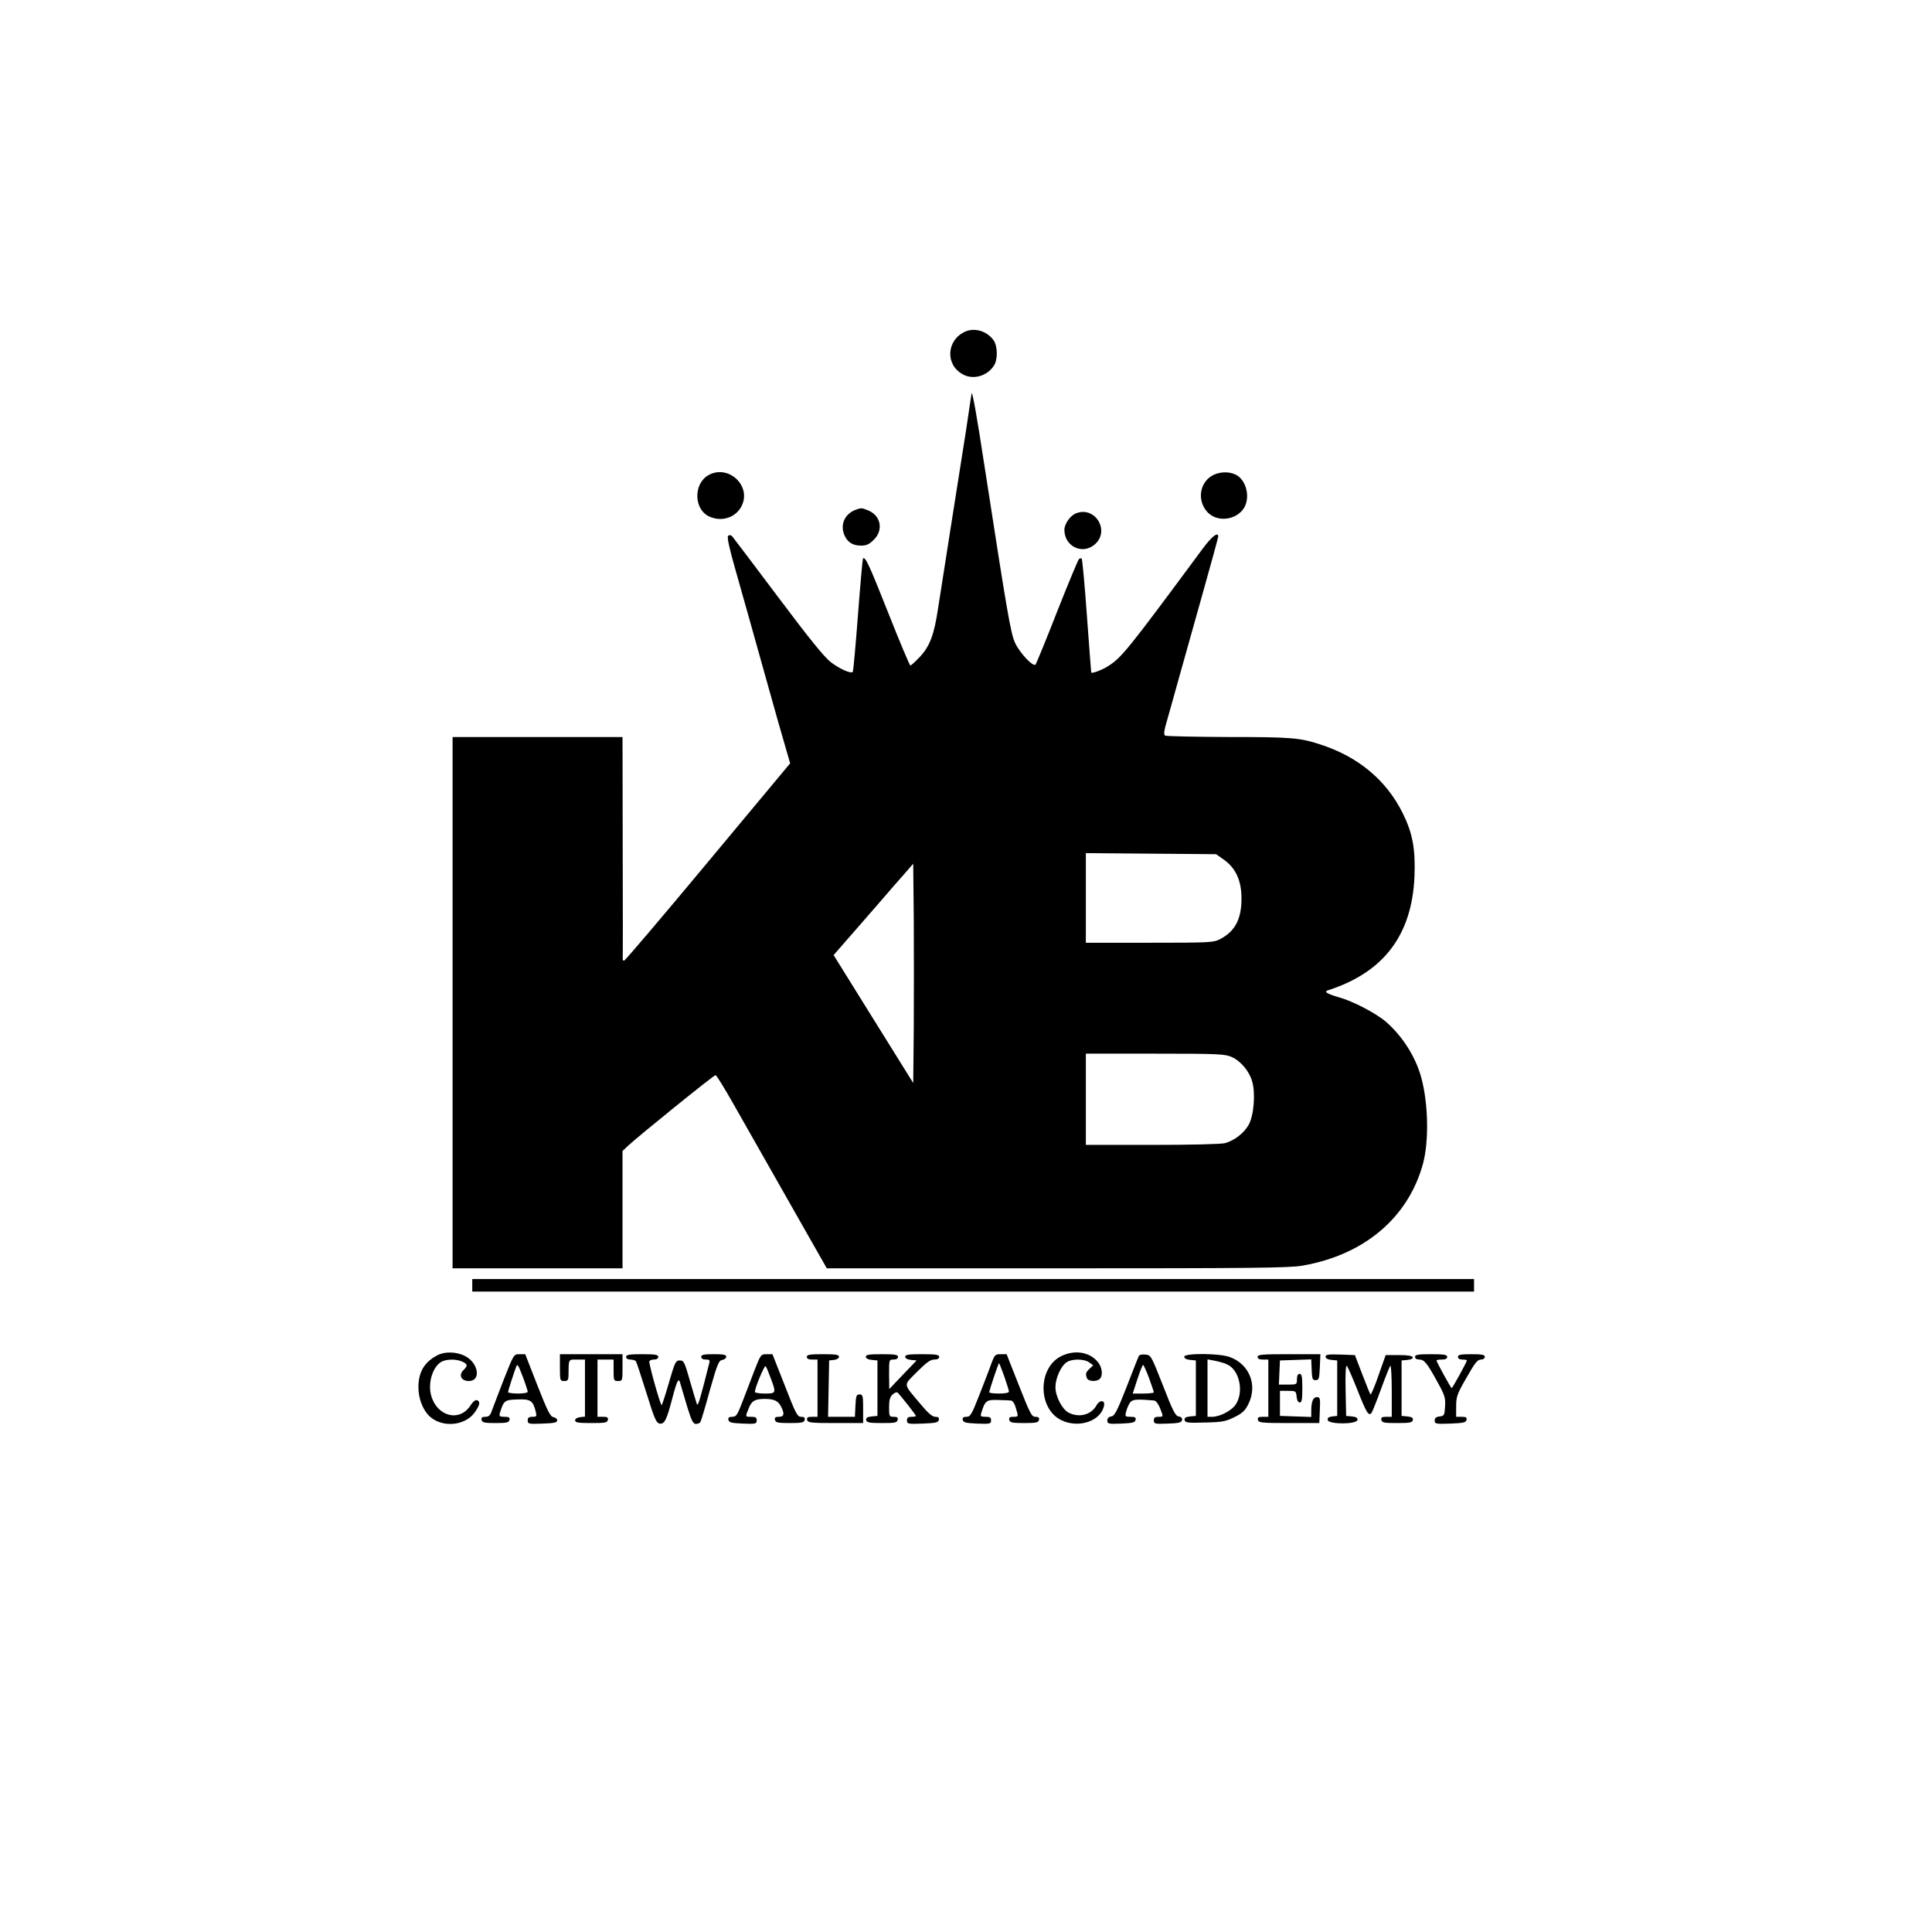 <?xml version="1.0" standalone="no"?>
<!DOCTYPE svg PUBLIC "-//W3C//DTD SVG 20010904//EN"
 "http://www.w3.org/TR/2001/REC-SVG-20010904/DTD/svg10.dtd">
<svg version="1.0" xmlns="http://www.w3.org/2000/svg"
 width="1080pt" height="1080pt" viewBox="0 0 1080 1080"
 preserveAspectRatio="xMidYMid meet">

<g transform="translate(0,1080) scale(0.1,-0.1)"
fill="#000000" stroke="none">
<path d="M5395 8946 c-104 -47 -112 -184 -14 -238 58 -33 137 -11 175 48 22
32 21 107 0 139 -35 53 -107 76 -161 51z"/>
<path d="M5431 8599 c-1 -3 -14 -93 -30 -200 -17 -106 -55 -349 -85 -539 -30
-190 -62 -397 -72 -460 -22 -148 -46 -212 -102 -272 -25 -26 -48 -48 -53 -48
-4 0 -60 133 -124 295 -107 270 -128 315 -141 303 -2 -3 -15 -145 -28 -317
-13 -171 -26 -314 -29 -317 -11 -11 -72 16 -122 54 -36 27 -118 128 -295 364
-135 180 -251 333 -257 340 -9 8 -16 9 -23 2 -7 -7 8 -73 44 -199 30 -105 100
-354 156 -555 56 -201 112 -399 125 -441 l22 -76 -459 -551 c-253 -304 -464
-552 -469 -552 -5 0 -8 3 -8 8 1 4 1 285 0 625 l-1 617 -475 0 -475 0 0 -1485
0 -1485 475 0 475 0 0 328 0 328 33 31 c58 54 477 393 487 393 5 0 50 -73 101
-163 112 -198 311 -548 431 -759 l90 -158 1288 0 c1087 0 1300 2 1371 15 346
60 592 269 674 571 34 128 29 341 -11 484 -32 115 -105 228 -195 307 -57 49
-185 116 -264 138 -69 20 -87 32 -59 40 309 100 467 308 481 635 6 154 -10
242 -66 355 -92 185 -250 316 -462 384 -113 37 -163 41 -512 41 -188 1 -348 4
-354 8 -9 6 -6 29 13 92 13 47 42 148 63 225 22 77 80 285 130 463 50 178 91
327 91 333 0 28 -35 1 -83 -63 -430 -581 -458 -616 -538 -665 -32 -20 -88 -40
-89 -32 -1 2 -11 145 -24 316 -12 172 -26 316 -29 320 -4 4 -11 2 -16 -3 -5
-5 -60 -137 -122 -294 -61 -157 -116 -289 -120 -295 -14 -14 -87 63 -114 120
-25 52 -44 165 -170 980 -47 308 -71 438 -74 414z m1411 -2605 c66 -47 98
-117 98 -216 0 -117 -36 -185 -122 -229 -35 -18 -63 -19 -393 -19 l-355 0 0
250 0 251 364 -3 364 -3 44 -31z m-1734 -941 l-3 -307 -223 358 -222 357 137
157 c75 86 164 188 197 227 34 38 72 82 86 98 l25 29 3 -306 c1 -168 1 -444 0
-613z m1778 -162 c51 -23 98 -80 114 -137 19 -67 9 -191 -20 -242 -26 -46 -79
-87 -131 -102 -19 -6 -194 -10 -406 -10 l-373 0 0 255 0 255 388 0 c355 0 390
-2 428 -19z"/>
<path d="M3954 8140 c-77 -50 -74 -184 6 -225 69 -35 151 -11 185 55 60 117
-80 241 -191 170z"/>
<path d="M6769 8137 c-65 -44 -75 -137 -21 -198 54 -61 164 -48 207 23 36 62
10 159 -50 186 -41 19 -98 14 -136 -11z"/>
<path d="M4780 7949 c-59 -24 -84 -82 -60 -140 17 -40 47 -59 93 -59 31 0 46
7 73 34 53 53 38 133 -31 162 -39 16 -41 16 -75 3z"/>
<path d="M6014 7930 c-32 -13 -64 -59 -64 -92 0 -92 100 -141 169 -82 89 75 3
218 -105 174z"/>
<path d="M2640 3615 l0 -35 2800 0 2800 0 0 35 0 35 -2800 0 -2800 0 0 -35z"/>
<path d="M2445 3224 c-73 -38 -106 -94 -106 -179 0 -58 21 -117 54 -154 69
-75 208 -66 264 18 26 39 29 57 9 64 -8 3 -23 -9 -37 -31 -61 -93 -187 -60
-219 58 -18 66 6 152 52 184 26 19 87 21 123 4 30 -14 31 -22 5 -48 -28 -28
-11 -60 31 -60 70 0 54 102 -22 140 -46 24 -113 26 -154 4z"/>
<path d="M5932 3219 c-132 -66 -131 -294 1 -358 99 -48 225 -3 239 84 5 29
-26 30 -42 0 -29 -54 -97 -72 -156 -42 -37 19 -74 91 -74 143 0 49 30 116 61
138 30 21 98 21 128 0 l22 -16 -20 -19 c-22 -21 -24 -28 -15 -53 7 -19 55 -21
72 -4 18 18 14 62 -9 92 -46 58 -130 73 -207 35z"/>
<path d="M2816 3088 c-30 -79 -61 -158 -67 -175 -8 -25 -17 -33 -36 -33 -18 0
-24 -5 -21 -17 3 -15 15 -18 78 -18 63 0 75 3 78 18 3 13 -3 17 -28 17 -28 0
-31 3 -25 23 21 68 26 72 98 74 73 3 87 -7 102 -69 6 -25 5 -28 -19 -28 -20 0
-26 -5 -26 -20 0 -20 5 -21 83 -18 65 2 82 6 82 18 0 8 -10 16 -21 18 -18 3
-33 33 -90 178 l-68 174 -32 0 c-32 0 -32 0 -88 -142z m109 9 c14 -37 25 -72
25 -77 0 -6 -25 -10 -55 -10 -30 0 -55 4 -55 8 0 7 27 91 45 141 8 19 11 14
40 -62z"/>
<path d="M3130 3155 c0 -72 1 -75 24 -75 19 0 23 5 24 28 1 98 -2 92 47 92
l45 0 0 -159 0 -160 -27 -3 c-17 -2 -28 -9 -28 -18 0 -12 17 -15 90 -15 77 0
90 2 93 18 3 13 -3 17 -27 17 l-31 0 0 160 0 160 45 0 45 0 0 -60 c0 -57 1
-60 25 -60 24 0 25 2 25 75 l0 75 -175 0 -175 0 0 -75z"/>
<path d="M3500 3215 c0 -9 9 -15 24 -15 14 0 28 -5 31 -10 4 -6 30 -86 59
-178 45 -146 55 -167 74 -170 27 -4 39 21 72 148 26 98 35 113 44 73 4 -15 21
-72 37 -125 24 -79 34 -98 49 -98 10 0 22 5 25 10 4 6 28 86 53 178 42 148 50
167 70 170 12 2 22 10 22 18 0 11 -16 14 -70 14 -56 0 -70 -3 -70 -15 0 -9 9
-15 25 -15 23 0 25 -3 18 -27 -47 -187 -61 -236 -67 -223 -3 8 -21 67 -39 130
-30 107 -35 115 -57 115 -23 0 -27 -9 -60 -122 -19 -67 -38 -124 -41 -128 -6
-5 -69 217 -69 243 0 7 11 12 25 12 16 0 25 6 25 15 0 12 -17 15 -90 15 -73 0
-90 -3 -90 -15z"/>
<path d="M4215 3133 c-20 -54 -51 -133 -67 -175 -26 -68 -33 -78 -55 -78 -18
0 -24 -5 -21 -17 3 -15 16 -18 81 -21 72 -3 77 -1 77 18 0 16 -6 20 -30 20
-35 0 -35 -2 -14 49 16 40 34 51 89 51 51 0 75 -11 90 -41 22 -42 19 -59 -11
-59 -19 0 -25 -4 -22 -17 3 -15 15 -18 83 -18 68 0 80 3 83 18 3 12 -3 17 -20
17 -21 0 -30 18 -91 175 l-69 175 -33 0 c-32 0 -33 -2 -70 -97z m93 -36 c32
-85 31 -87 -33 -87 -30 0 -55 4 -55 9 0 23 53 151 60 144 4 -4 16 -34 28 -66z"/>
<path d="M4510 3215 c0 -10 10 -15 30 -15 l30 0 0 -160 0 -160 -31 0 c-24 0
-30 -4 -27 -17 3 -16 19 -18 158 -18 l155 0 0 80 c0 73 -2 80 -20 80 -18 0
-20 -8 -23 -62 l-3 -63 -75 0 -75 0 3 158 3 157 28 3 c15 2 27 9 27 18 0 11
-19 14 -90 14 -73 0 -90 -3 -90 -15z"/>
<path d="M4840 3216 c0 -9 12 -16 33 -18 l32 -3 0 -155 0 -155 -33 -3 c-25 -3
-32 -8 -30 -20 3 -14 17 -17 88 -17 73 0 85 2 88 18 3 13 -3 17 -22 17 -25 0
-26 3 -26 53 0 41 5 58 20 72 12 11 24 15 29 9 23 -24 101 -124 101 -129 0 -3
-11 -5 -25 -5 -18 0 -25 -5 -25 -20 0 -20 5 -21 87 -18 74 3 88 6 91 21 3 12
-3 17 -20 17 -16 0 -41 21 -83 72 -99 118 -97 100 -19 179 52 52 75 69 96 69
18 0 28 5 28 15 0 12 -17 15 -95 15 -76 0 -95 -3 -95 -14 0 -9 12 -16 32 -18
l32 -3 -77 -80 -76 -80 -1 83 c0 81 0 82 25 82 16 0 25 6 25 15 0 12 -17 15
-90 15 -72 0 -90 -3 -90 -14z"/>
<path d="M5540 3173 c-11 -32 -42 -111 -67 -175 -41 -105 -49 -118 -70 -118
-18 0 -24 -5 -21 -17 3 -15 16 -18 81 -21 72 -3 77 -1 77 18 0 16 -6 20 -31
20 -27 0 -30 3 -23 23 20 67 29 73 91 71 32 -1 65 -2 74 -3 9 0 21 -17 27 -40
16 -51 16 -51 -14 -51 -19 0 -25 -4 -22 -17 3 -15 15 -18 83 -18 68 0 80 3 83
18 3 12 -3 17 -20 17 -21 0 -30 18 -92 175 l-69 175 -33 0 c-31 0 -34 -3 -54
-57z m74 -67 c14 -41 26 -79 26 -85 0 -7 -22 -11 -55 -11 -30 0 -55 3 -55 7 0
11 51 163 55 163 1 0 14 -33 29 -74z"/>
<path d="M6365 3218 c-3 -7 -34 -85 -68 -173 -53 -135 -66 -160 -85 -163 -14
-2 -22 -10 -22 -23 0 -18 6 -20 77 -17 65 3 78 6 81 21 3 13 -3 17 -28 17 -30
0 -32 2 -25 28 3 15 13 37 20 49 14 21 34 23 136 14 10 0 24 -19 33 -41 20
-51 21 -50 -9 -50 -19 0 -25 -5 -25 -20 0 -19 5 -21 77 -18 63 2 78 6 81 20 2
11 -5 18 -19 20 -18 2 -33 31 -88 173 -66 168 -67 170 -99 173 -20 2 -34 -2
-37 -10z m58 -121 c15 -41 27 -77 27 -80 0 -4 -27 -7 -59 -7 l-59 0 26 80 c14
44 29 80 32 80 3 0 18 -33 33 -73z"/>
<path d="M6620 3216 c0 -9 12 -16 33 -18 l32 -3 0 -155 0 -155 -33 -3 c-25 -3
-32 -8 -30 -20 3 -15 17 -17 113 -14 97 2 117 6 165 30 44 21 60 36 78 72 54
107 6 226 -106 265 -62 21 -252 21 -252 1z m237 -42 c69 -28 98 -148 53 -222
-22 -36 -88 -71 -132 -72 l-28 0 0 160 0 161 38 -7 c20 -4 52 -12 69 -20z"/>
<path d="M7030 3215 c0 -10 10 -15 30 -15 l30 0 0 -160 0 -160 -31 0 c-24 0
-30 -4 -27 -17 3 -16 19 -18 173 -18 l170 0 3 73 c3 65 1 72 -16 72 -22 0 -32
-25 -32 -78 l0 -33 -87 3 -88 3 0 70 0 70 45 0 c43 0 45 -1 48 -32 2 -21 9
-33 18 -33 11 0 14 17 14 80 0 64 -3 80 -15 80 -10 0 -15 -10 -15 -30 0 -29
-1 -30 -50 -30 l-51 0 3 68 3 67 88 3 87 3 1 -28 c3 -84 4 -88 24 -88 18 0 20
8 23 73 l3 72 -176 0 c-149 0 -175 -2 -175 -15z"/>
<path d="M7410 3216 c0 -9 12 -16 33 -18 l32 -3 0 -155 0 -155 -28 -3 c-20 -3
-27 -8 -25 -20 5 -25 161 -25 166 0 2 12 -5 17 -30 20 l-33 3 -3 145 c-2 91 1
141 7 135 5 -6 31 -64 57 -130 52 -132 65 -154 81 -133 5 7 29 67 53 133 24
66 47 124 52 130 4 5 8 -57 8 -138 l0 -147 -31 0 c-24 0 -30 -4 -27 -17 3 -16
15 -18 88 -18 71 0 85 3 88 17 2 12 -5 17 -30 20 l-33 3 0 155 0 155 33 3 c20
2 32 8 29 15 -2 8 -30 12 -78 12 l-73 0 -40 -113 c-21 -62 -42 -110 -45 -107
-3 4 -24 55 -46 113 l-41 107 -82 3 c-67 2 -82 0 -82 -12z"/>
<path d="M7910 3215 c0 -9 9 -15 24 -15 28 0 44 -20 105 -132 37 -67 42 -83
39 -130 -3 -50 -5 -53 -30 -56 -20 -2 -28 -9 -28 -23 0 -18 6 -20 87 -17 74 3
88 6 91 21 3 13 -3 17 -27 17 l-31 0 0 59 c0 53 5 68 58 160 46 81 61 101 80
101 13 0 22 6 22 15 0 12 -15 15 -75 15 -60 0 -75 -3 -75 -15 0 -9 9 -15 25
-15 14 0 25 -2 25 -5 0 -8 -81 -155 -85 -155 -4 0 -85 147 -85 155 0 3 14 5
30 5 20 0 30 5 30 15 0 12 -17 15 -90 15 -73 0 -90 -3 -90 -15z"/>
</g>
</svg>
